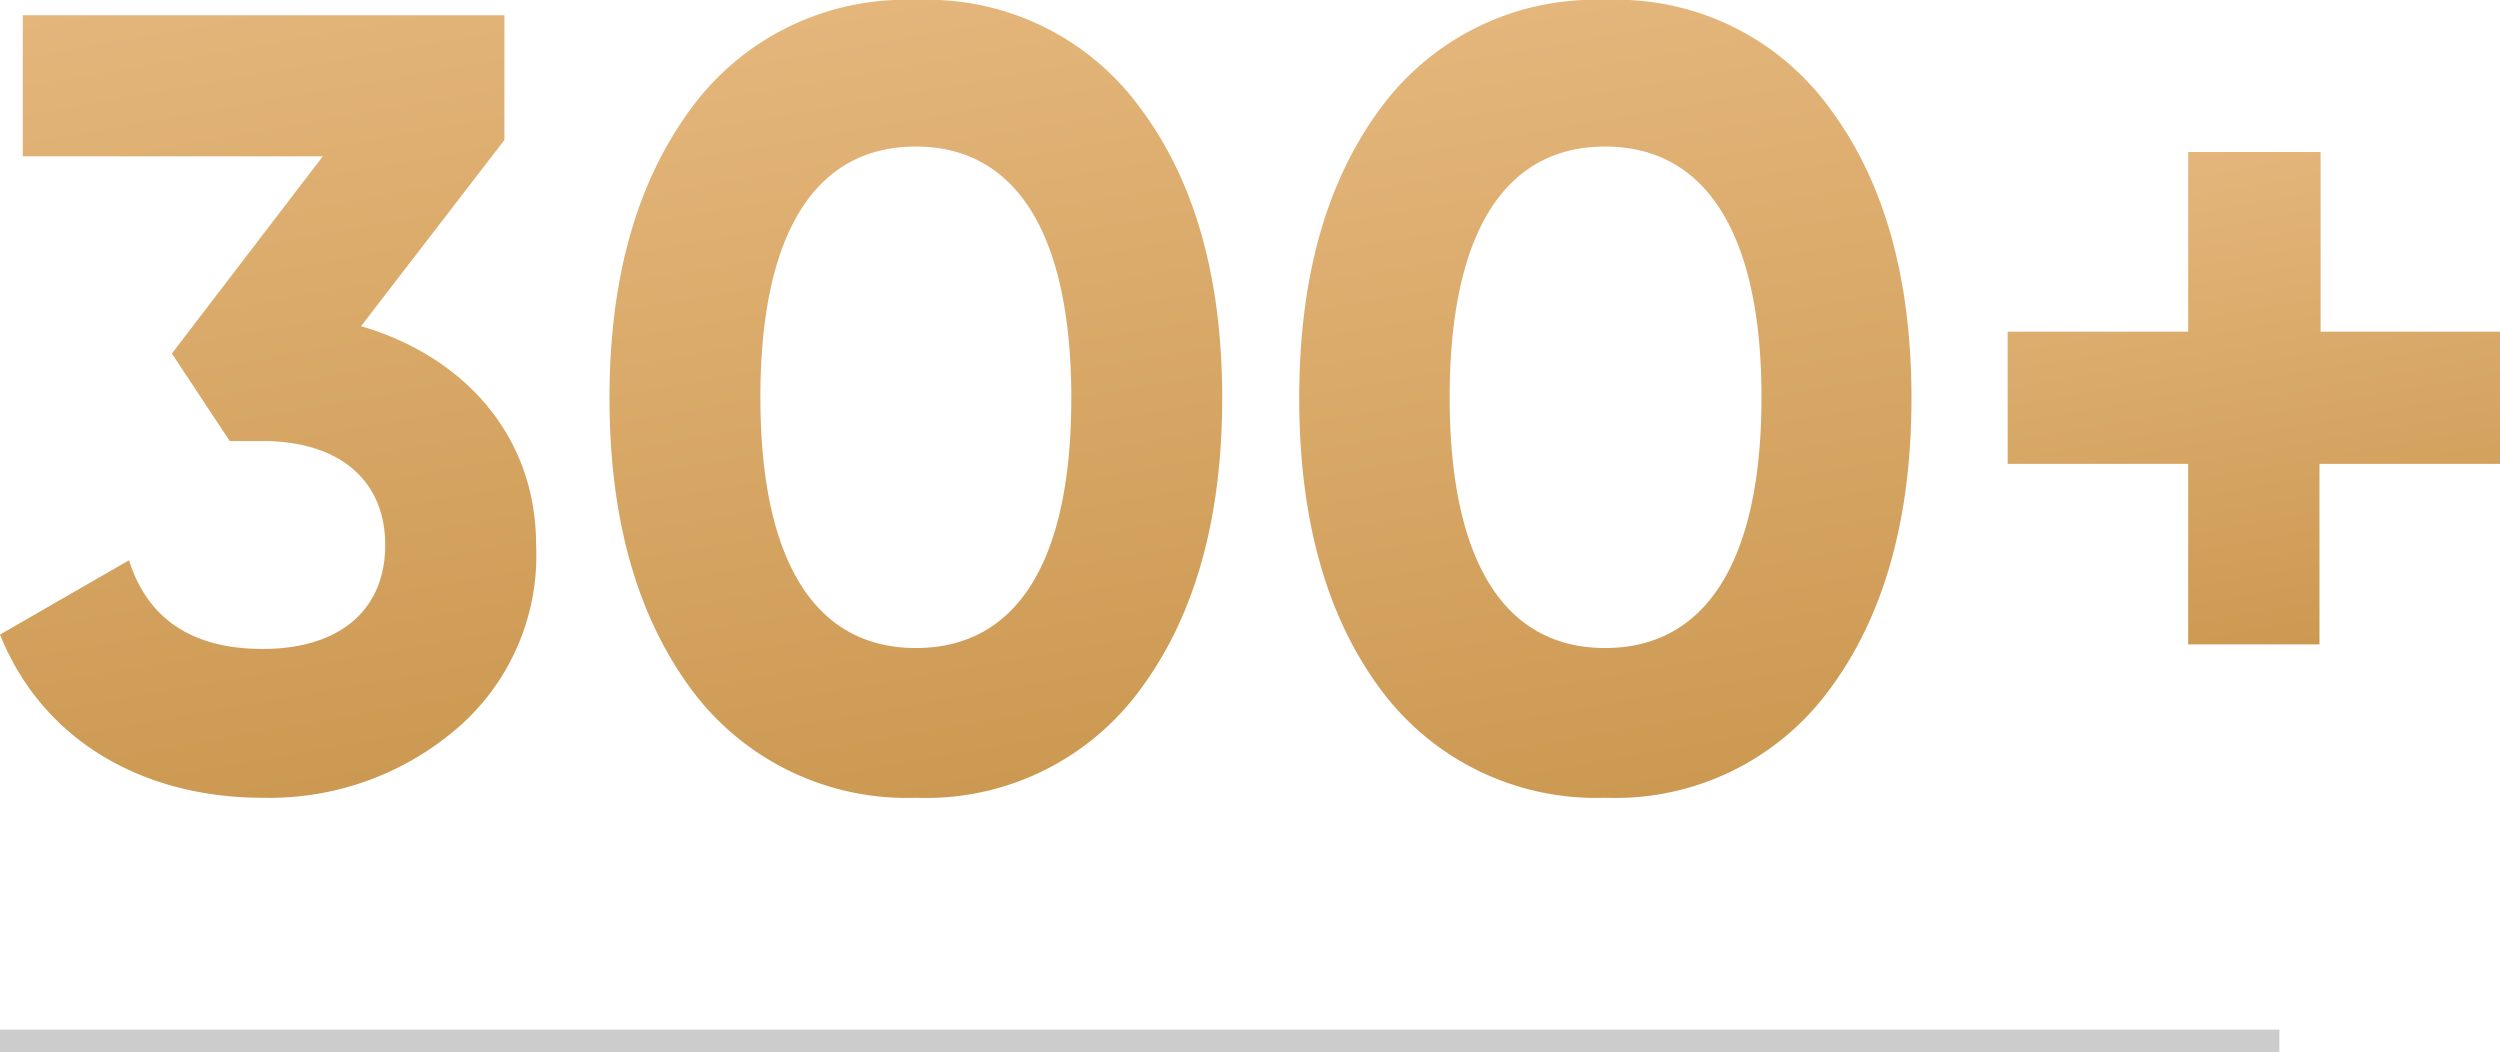 <svg xmlns="http://www.w3.org/2000/svg" xmlns:xlink="http://www.w3.org/1999/xlink" viewBox="0 0 109.68 46.17"><defs><style>.cls-1{fill:url(#linear-gradient);}.cls-2{fill:url(#linear-gradient-2);}.cls-3{fill:url(#linear-gradient-3);}.cls-4{fill:url(#linear-gradient-4);}.cls-5{fill:#ccc;}</style><linearGradient id="linear-gradient" x1="14.66" y1="34.64" x2="8.44" y2="-0.64" gradientUnits="userSpaceOnUse"><stop offset="0" stop-color="#cc9952"/><stop offset="1" stop-color="#e4b67b"/></linearGradient><linearGradient id="linear-gradient-2" x1="43.21" y1="34.65" x2="37.15" y2="0.3" xlink:href="#linear-gradient"/><linearGradient id="linear-gradient-3" x1="73.45" y1="34.65" x2="67.39" y2="0.3" xlink:href="#linear-gradient"/><linearGradient id="linear-gradient-4" x1="100.82" y1="28.44" x2="96.95" y2="6.5" xlink:href="#linear-gradient"/></defs><title>Element</title><g id="Layer_2" data-name="Layer 2"><g id="_1" data-name="1"><path class="cls-1" d="M15.84,14.31c4.56,1.34,7.68,4.84,7.68,9.6A10,10,0,0,1,20,32,12.63,12.63,0,0,1,11.52,35C6.29,35,1.87,32.5,0,27.84l5.66-3.26c.82,2.59,2.79,3.89,5.86,3.89,3.41,0,5.38-1.73,5.38-4.56s-2-4.56-5.38-4.56H10.08L7.54,15.51l6.62-8.65H1V.67H22.13V6.14Z"/><path class="cls-2" d="M30.29,30.19c-2.35-3.21-3.55-7.44-3.55-12.72S27.94,8,30.29,4.8A11.65,11.65,0,0,1,40.18,0a11.55,11.55,0,0,1,9.89,4.8c2.35,3.17,3.55,7.39,3.55,12.67S52.42,27,50.07,30.19A11.65,11.65,0,0,1,40.18,35,11.75,11.75,0,0,1,30.29,30.19ZM40.18,6.43c-4.47,0-6.82,3.89-6.82,11s2.35,11,6.82,11S47,24.58,47,17.47,44.64,6.43,40.18,6.43Z"/><path class="cls-3" d="M60.53,30.19C58.18,27,57,22.75,57,17.47S58.18,8,60.53,4.8A11.65,11.65,0,0,1,70.42,0a11.55,11.55,0,0,1,9.89,4.8c2.35,3.17,3.55,7.39,3.55,12.67S82.66,27,80.31,30.19A11.65,11.65,0,0,1,70.42,35,11.75,11.75,0,0,1,60.53,30.19ZM70.42,6.43c-4.47,0-6.82,3.89-6.82,11s2.35,11,6.82,11,6.86-3.89,6.86-11S74.88,6.43,70.42,6.43Z"/><path class="cls-4" d="M109.68,14.55v5.8h-7.92v7.92H96V20.35H88.08v-5.8H96V6.67h5.81v7.88Z"/><rect class="cls-5" y="45.17" width="100" height="1"/></g></g></svg>